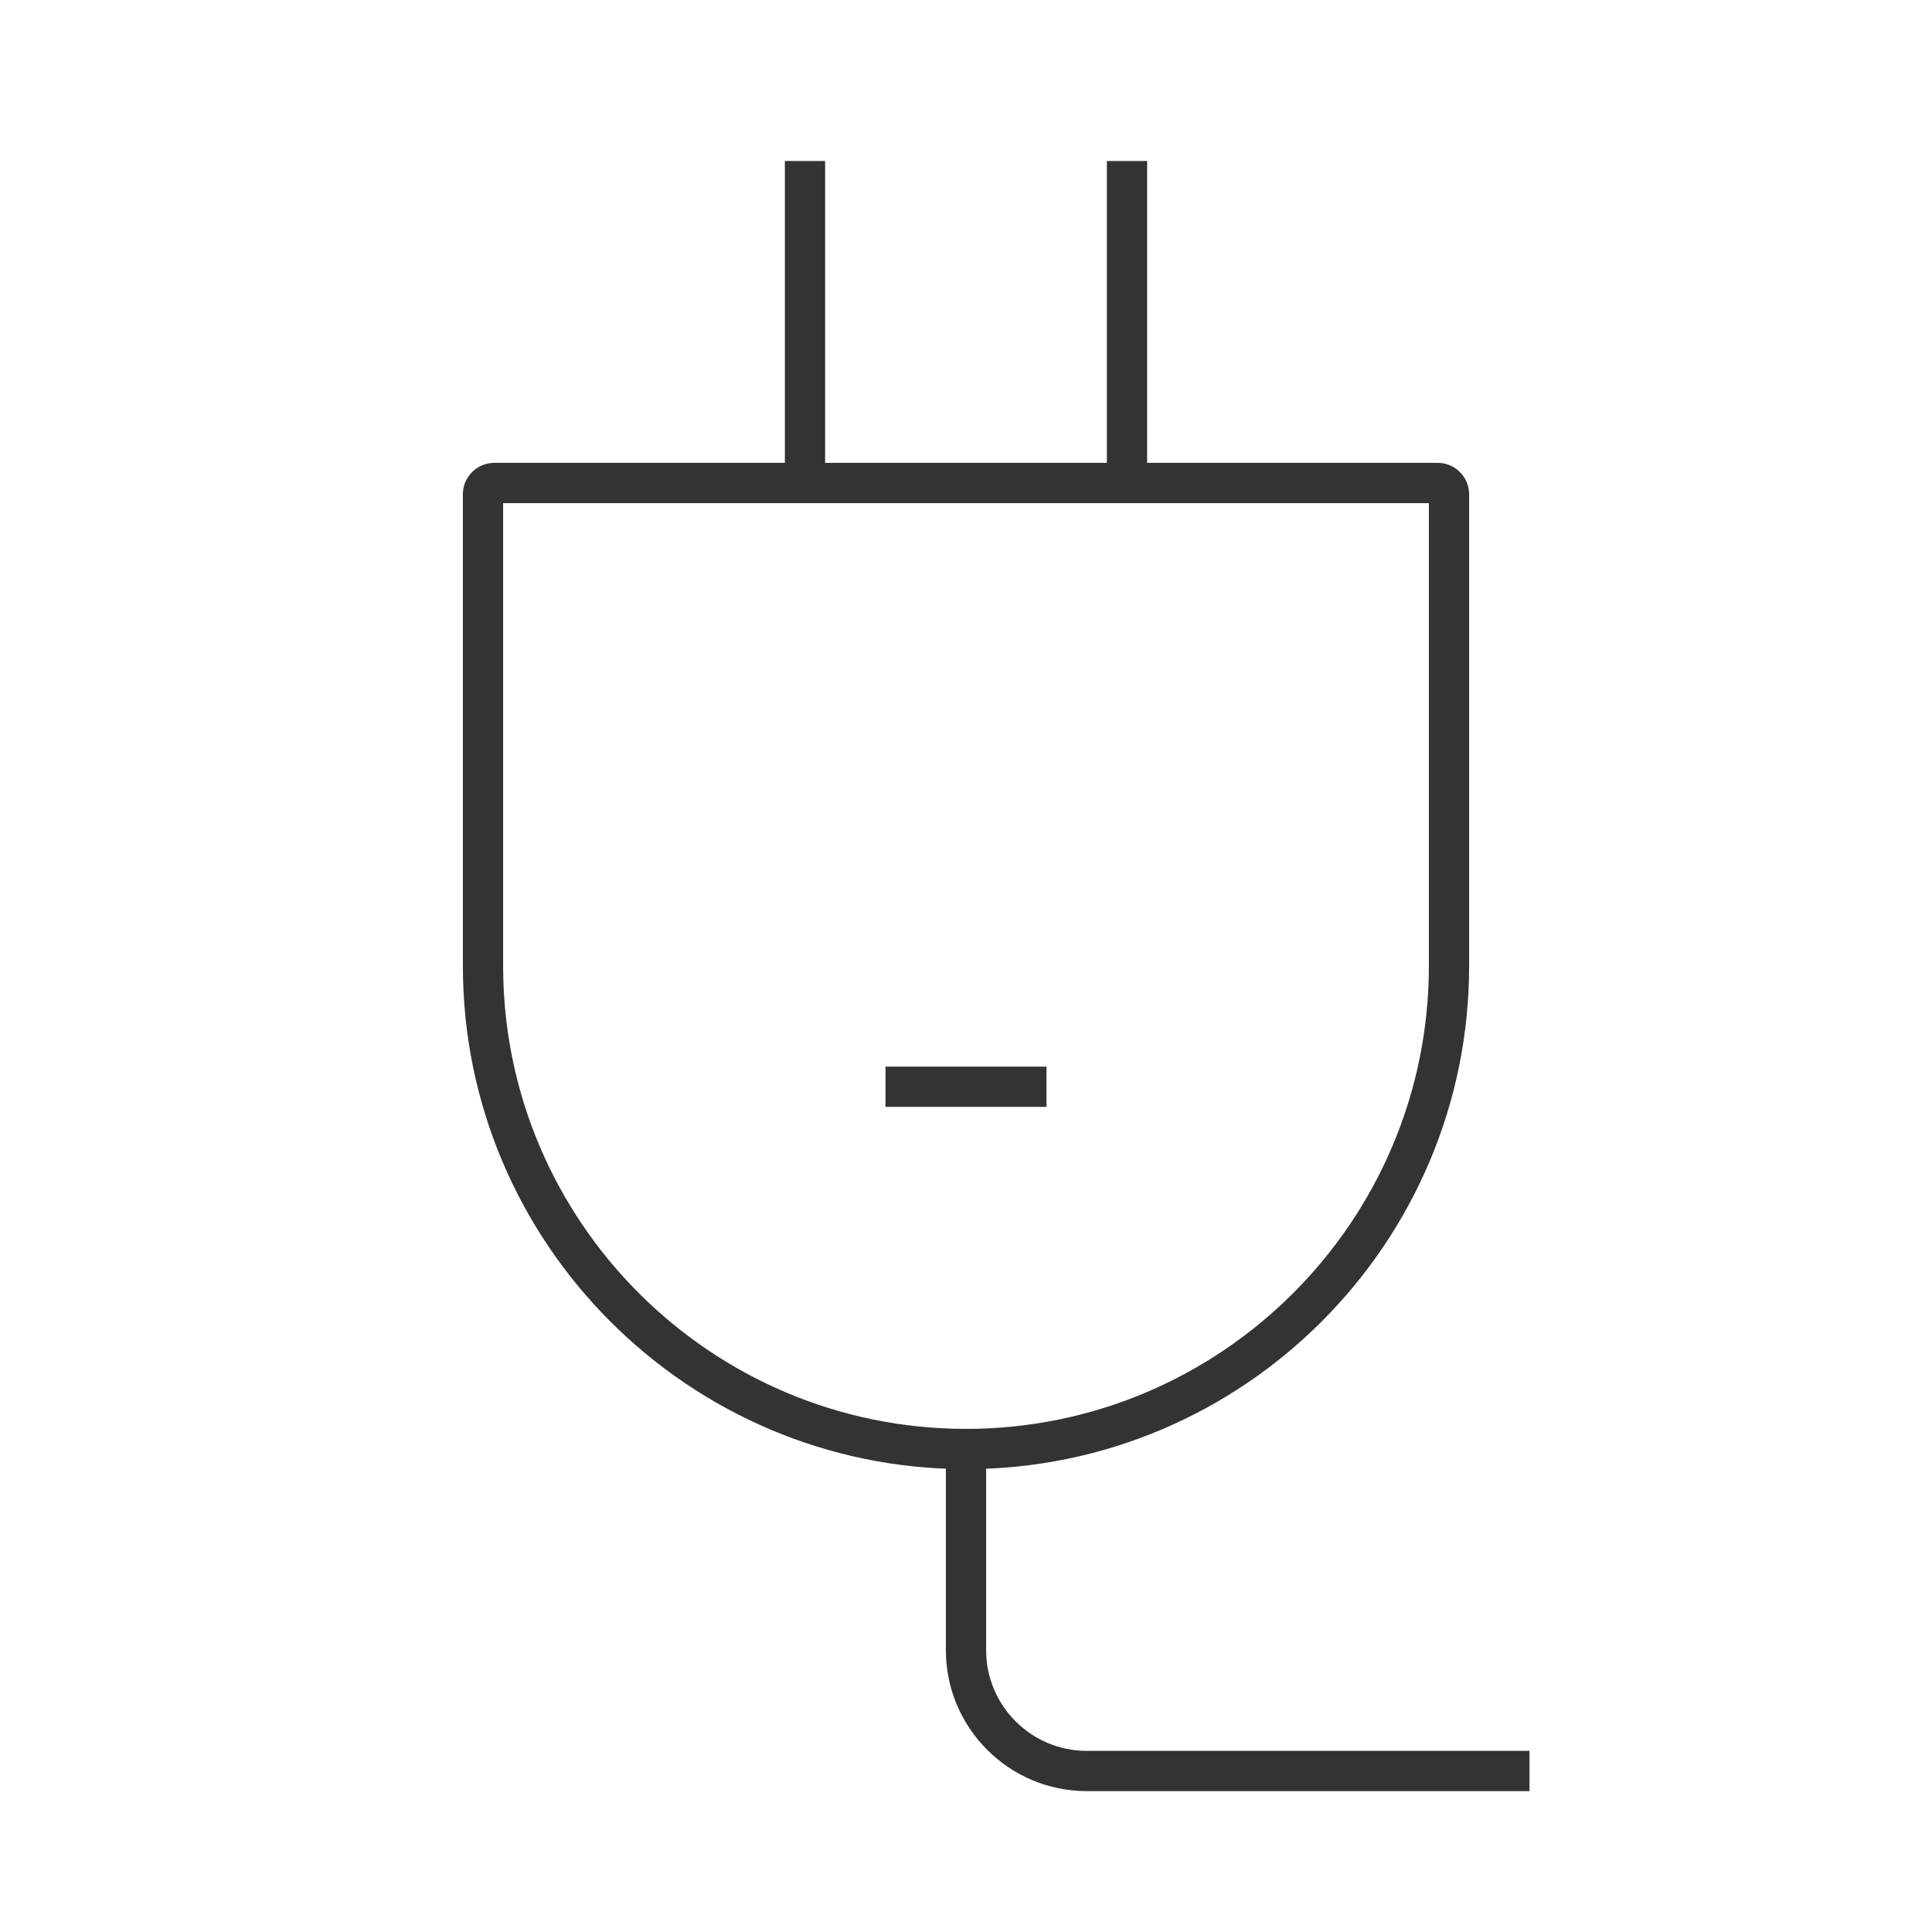 <?xml version="1.0" encoding="iso-8859-1"?>
<svg version="1.1" id="&#x56FE;&#x5C42;_1" xmlns="http://www.w3.org/2000/svg" xmlns:xlink="http://www.w3.org/1999/xlink" x="0px"
	 y="0px" viewBox="0 0 24 24" style="enable-background:new 0 0 24 24;" xml:space="preserve">
<path style="fill:#333333;" d="M12,18.25c-3.446,0-6.25-2.804-6.25-6.25V6.14c0-0.215,0.175-0.39,0.39-0.39h11.72
	c0.215,0,0.39,0.175,0.39,0.39V12C18.25,15.446,15.446,18.25,12,18.25z M6.25,6.25V12c0,3.171,2.58,5.75,5.75,5.75
	c3.171,0,5.75-2.579,5.75-5.75V6.25H6.25z"/>
<rect x="9.75" y="2" style="fill:#333333;" width="0.5" height="4"/>
<rect x="13.75" y="2" style="fill:#333333;" width="0.5" height="4"/>
<rect x="11" y="13.25" style="fill:#333333;" width="2" height="0.5"/>
<path style="fill:#333333;" d="M19,22.25h-5.5c-0.965,0-1.75-0.785-1.75-1.75V18h0.5v2.5c0,0.689,0.561,1.25,1.25,1.25H19V22.25z"/>
</svg>






